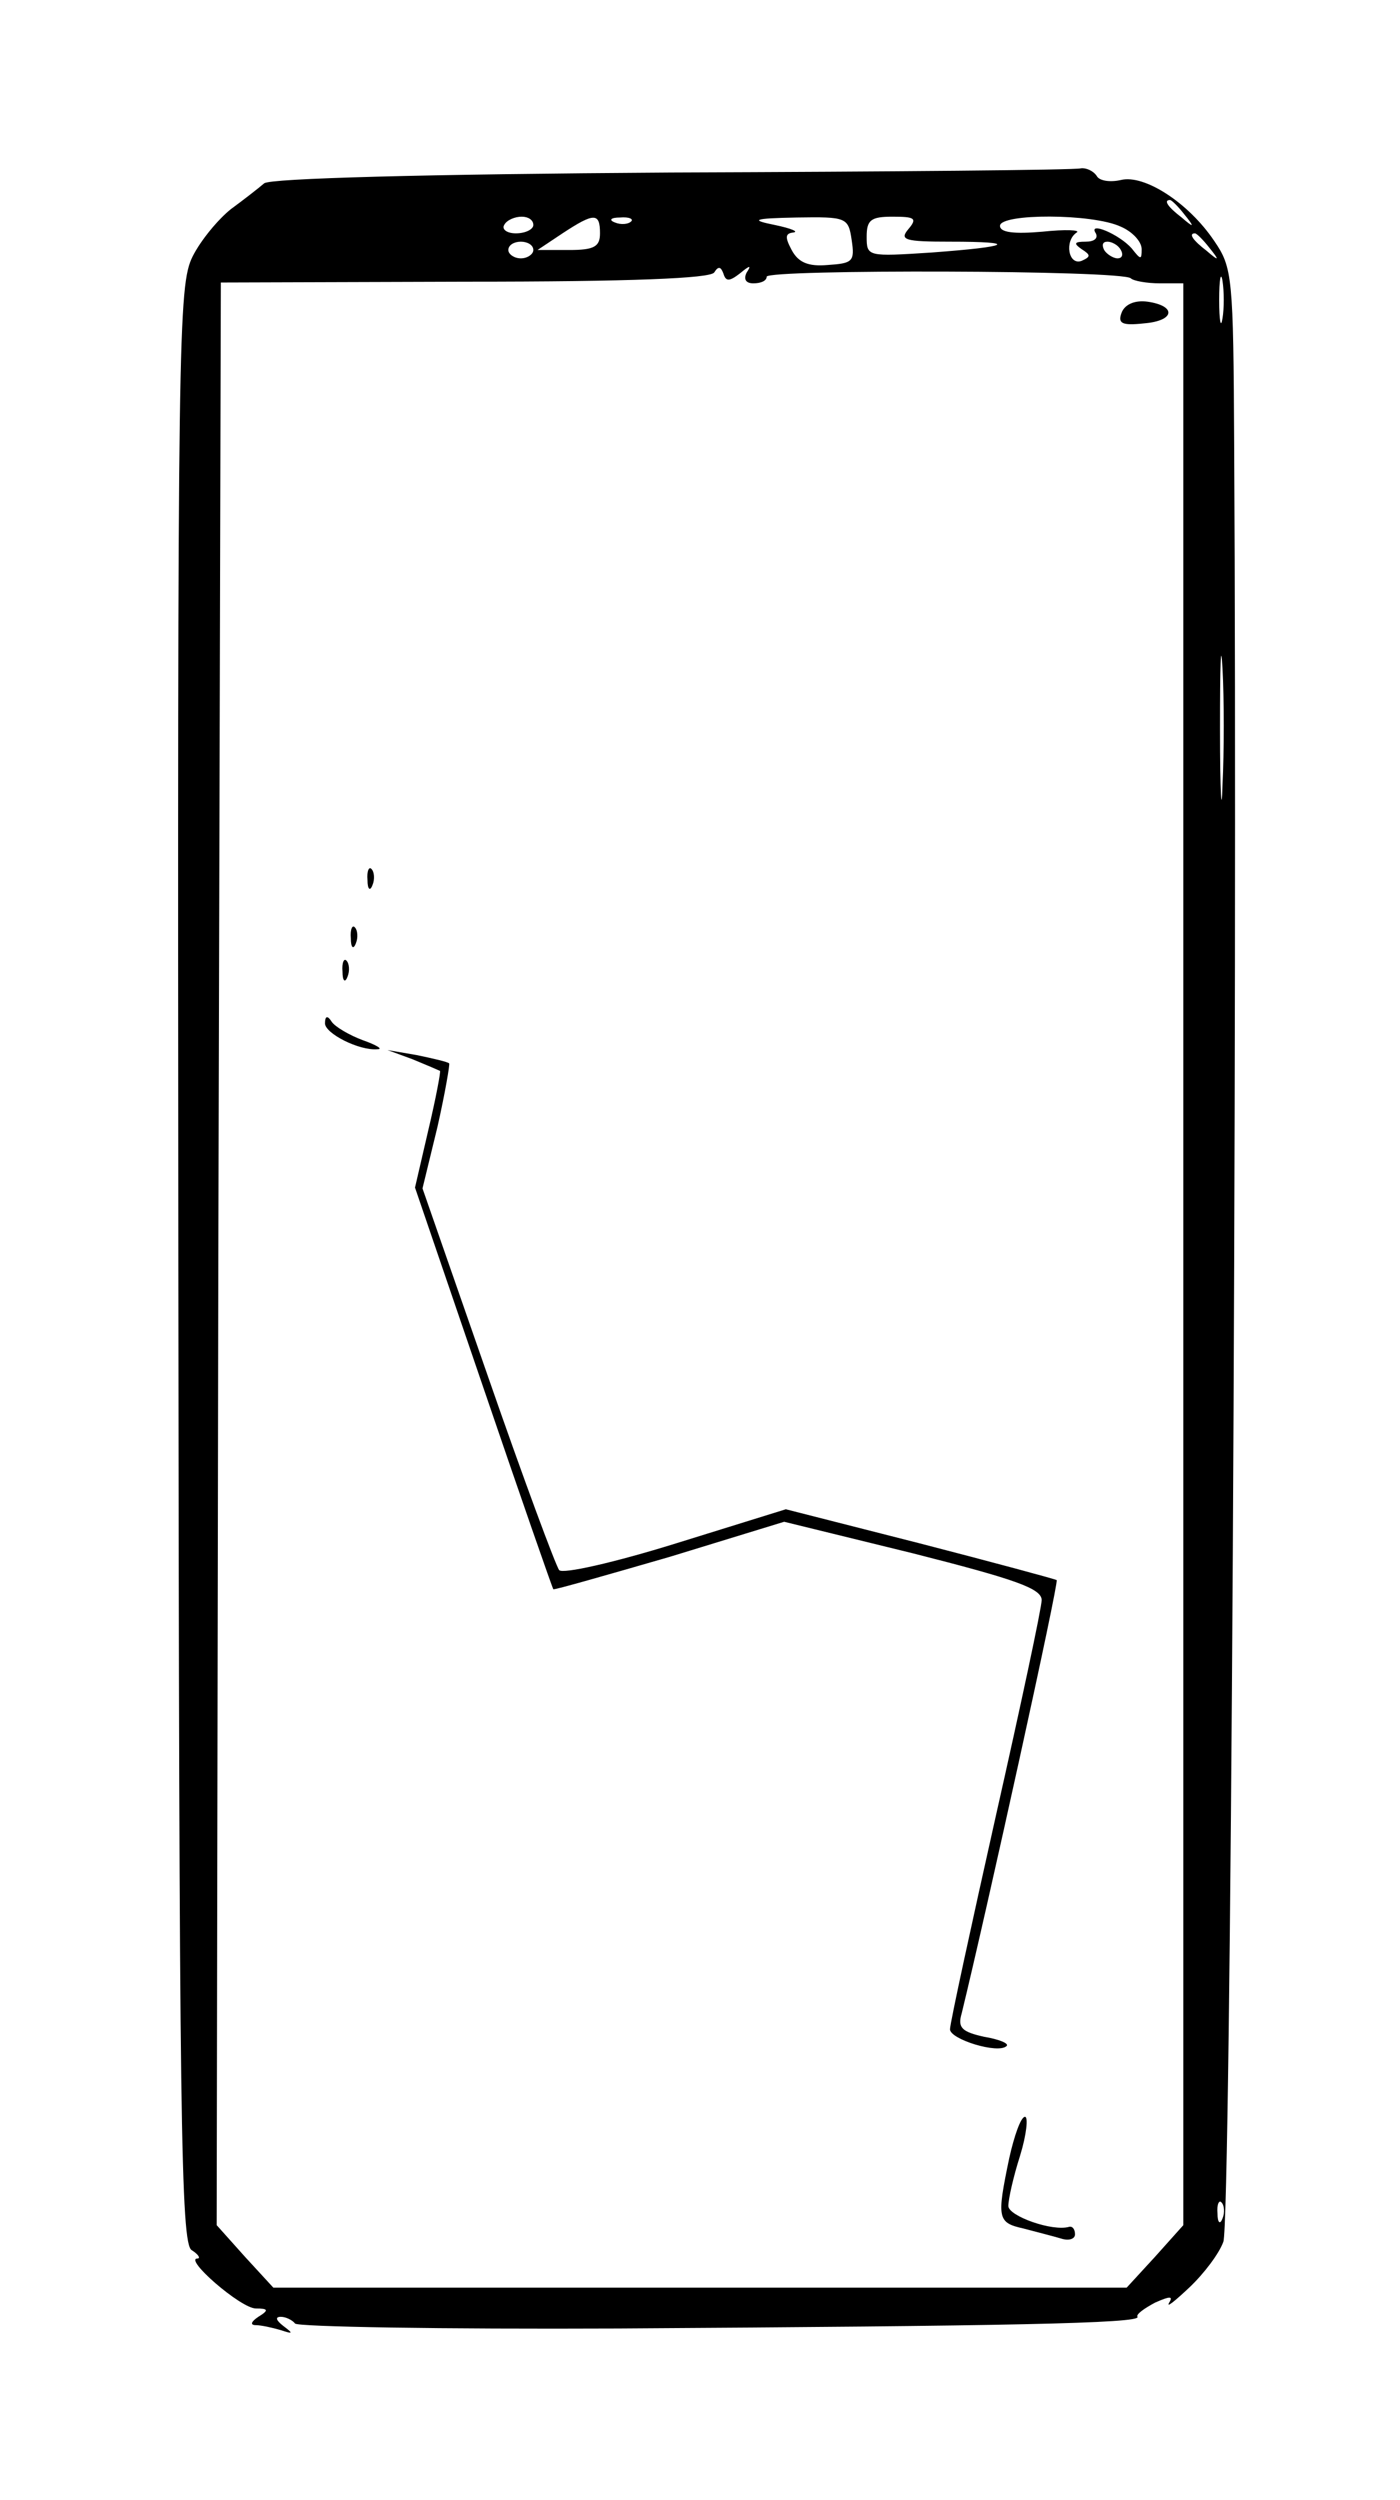 <?xml version="1.0" standalone="no"?>
<!DOCTYPE svg PUBLIC "-//W3C//DTD SVG 20010904//EN"
 "http://www.w3.org/TR/2001/REC-SVG-20010904/DTD/svg10.dtd">
<svg version="1.0" xmlns="http://www.w3.org/2000/svg"
 width="168pt" height="300pt" viewBox="0 0 168 300"
 preserveAspectRatio="xMidYMid meet">

<g transform="translate(0,300) scale(0.1,-0.1)"
fill="#000000" stroke="none">
<path d="M807 2793 c-300 -2 -483 -7 -490 -13 -7 -6 -25 -20 -40 -31 -15 -12
-36 -37 -46 -57 -17 -35 -18 -91 -17 -1210 1 -1031 3 -1174 16 -1182 8 -5 11
-10 7 -10 -17 0 52 -60 70 -60 15 0 16 -2 3 -10 -9 -6 -10 -10 -3 -10 6 0 20
-3 30 -6 15 -5 15 -4 3 5 -9 7 -10 11 -3 11 6 0 14 -4 17 -8 2 -4 177 -7 388
-6 463 3 628 6 623 14 -2 3 8 10 21 17 18 8 22 8 17 0 -4 -7 7 2 24 18 18 17
36 41 41 55 9 22 17 1468 13 2156 -1 202 -2 213 -24 245 -31 46 -84 80 -112
73 -13 -3 -26 -1 -29 5 -4 6 -13 10 -19 9 -7 -2 -227 -4 -490 -5z m614 -50
c13 -16 12 -17 -3 -4 -17 13 -22 21 -14 21 2 0 10 -8 17 -17z m-781 -13 c0 -5
-9 -10 -21 -10 -11 0 -17 5 -14 10 3 6 13 10 21 10 8 0 14 -4 14 -10z m80 -10
c0 -16 -7 -20 -37 -20 l-38 0 30 20 c38 25 45 25 45 0z m37 14 c-3 -3 -12 -4
-19 -1 -8 3 -5 6 6 6 11 1 17 -2 13 -5z m265 -22 c4 -26 1 -28 -29 -30 -23 -2
-35 3 -43 18 -8 15 -8 20 2 21 7 1 -3 5 -22 9 -30 6 -27 8 26 9 60 1 62 0 66
-27z m68 13 c-11 -13 -4 -15 50 -15 84 0 73 -6 -22 -13 -77 -5 -78 -5 -78 19
0 20 5 24 31 24 27 0 30 -2 19 -15z m255 3 c14 -6 25 -18 25 -27 0 -13 -1 -13
-12 1 -15 17 -53 33 -43 18 3 -6 -2 -10 -12 -10 -14 0 -15 -2 -5 -9 11 -7 11
-9 0 -14 -16 -6 -21 24 -6 34 5 3 -13 4 -41 1 -34 -3 -51 -1 -51 7 0 15 111
15 145 -1z m106 -25 c13 -16 12 -17 -3 -4 -17 13 -22 21 -14 21 2 0 10 -8 17
-17z m-811 -3 c0 -5 -7 -10 -15 -10 -8 0 -15 5 -15 10 0 6 7 10 15 10 8 0 15
-4 15 -10z m705 0 c3 -5 2 -10 -4 -10 -5 0 -13 5 -16 10 -3 6 -2 10 4 10 5 0
13 -4 16 -10z m-457 -28 c12 10 14 10 8 1 -4 -8 -1 -13 8 -13 9 0 16 3 16 8 0
9 428 8 437 -2 3 -3 19 -6 35 -6 l28 0 0 -1165 0 -1165 -34 -38 -34 -37 -512
0 -512 0 -34 37 -34 38 2 1165 3 1166 293 1 c201 0 294 4 299 11 5 8 8 7 11
-1 3 -10 7 -10 20 0z m579 -54 c-2 -13 -4 -3 -4 22 0 25 2 35 4 23 2 -13 2
-33 0 -45z m0 -560 c-1 -40 -3 -10 -3 67 0 77 1 110 3 73 2 -37 2 -100 0 -140z
m0 -1720 c-3 -8 -6 -5 -6 6 -1 11 2 17 5 13 3 -3 4 -12 1 -19z"/>
<path d="M1346 2625 c-5 -13 0 -16 27 -13 37 3 39 21 4 26 -15 2 -27 -3 -31
-13z"/>
<path d="M441 1944 c0 -11 3 -14 6 -6 3 7 2 16 -1 19 -3 4 -6 -2 -5 -13z"/>
<path d="M421 1874 c0 -11 3 -14 6 -6 3 7 2 16 -1 19 -3 4 -6 -2 -5 -13z"/>
<path d="M411 1834 c0 -11 3 -14 6 -6 3 7 2 16 -1 19 -3 4 -6 -2 -5 -13z"/>
<path d="M390 1772 c0 -12 41 -33 63 -31 7 0 -1 5 -18 11 -16 6 -33 16 -37 22
-5 8 -8 7 -8 -2z"/>
<path d="M495 1729 c17 -7 31 -13 33 -14 1 -1 -5 -33 -14 -71 l-16 -69 82
-240 c45 -132 83 -241 84 -242 1 -1 64 17 140 39 l137 42 155 -38 c122 -31
154 -42 154 -56 0 -9 -25 -126 -55 -259 -30 -134 -55 -249 -55 -256 0 -12 58
-30 68 -20 3 3 -9 8 -27 11 -27 6 -32 11 -27 28 30 123 117 518 114 520 -1 1
-75 21 -164 44 l-161 41 -132 -41 c-74 -23 -136 -37 -140 -32 -4 5 -43 110
-86 234 l-78 224 18 74 c9 40 15 75 14 76 -2 2 -20 6 -39 10 l-35 6 30 -11z"/>
<path d="M1211 410 c-15 -72 -14 -77 17 -84 15 -4 35 -9 45 -12 9 -3 17 -1 17
5 0 6 -3 10 -7 9 -20 -6 -73 13 -73 25 0 8 6 35 14 60 8 26 10 47 6 47 -5 0
-13 -23 -19 -50z"/>
</g>
</svg>
